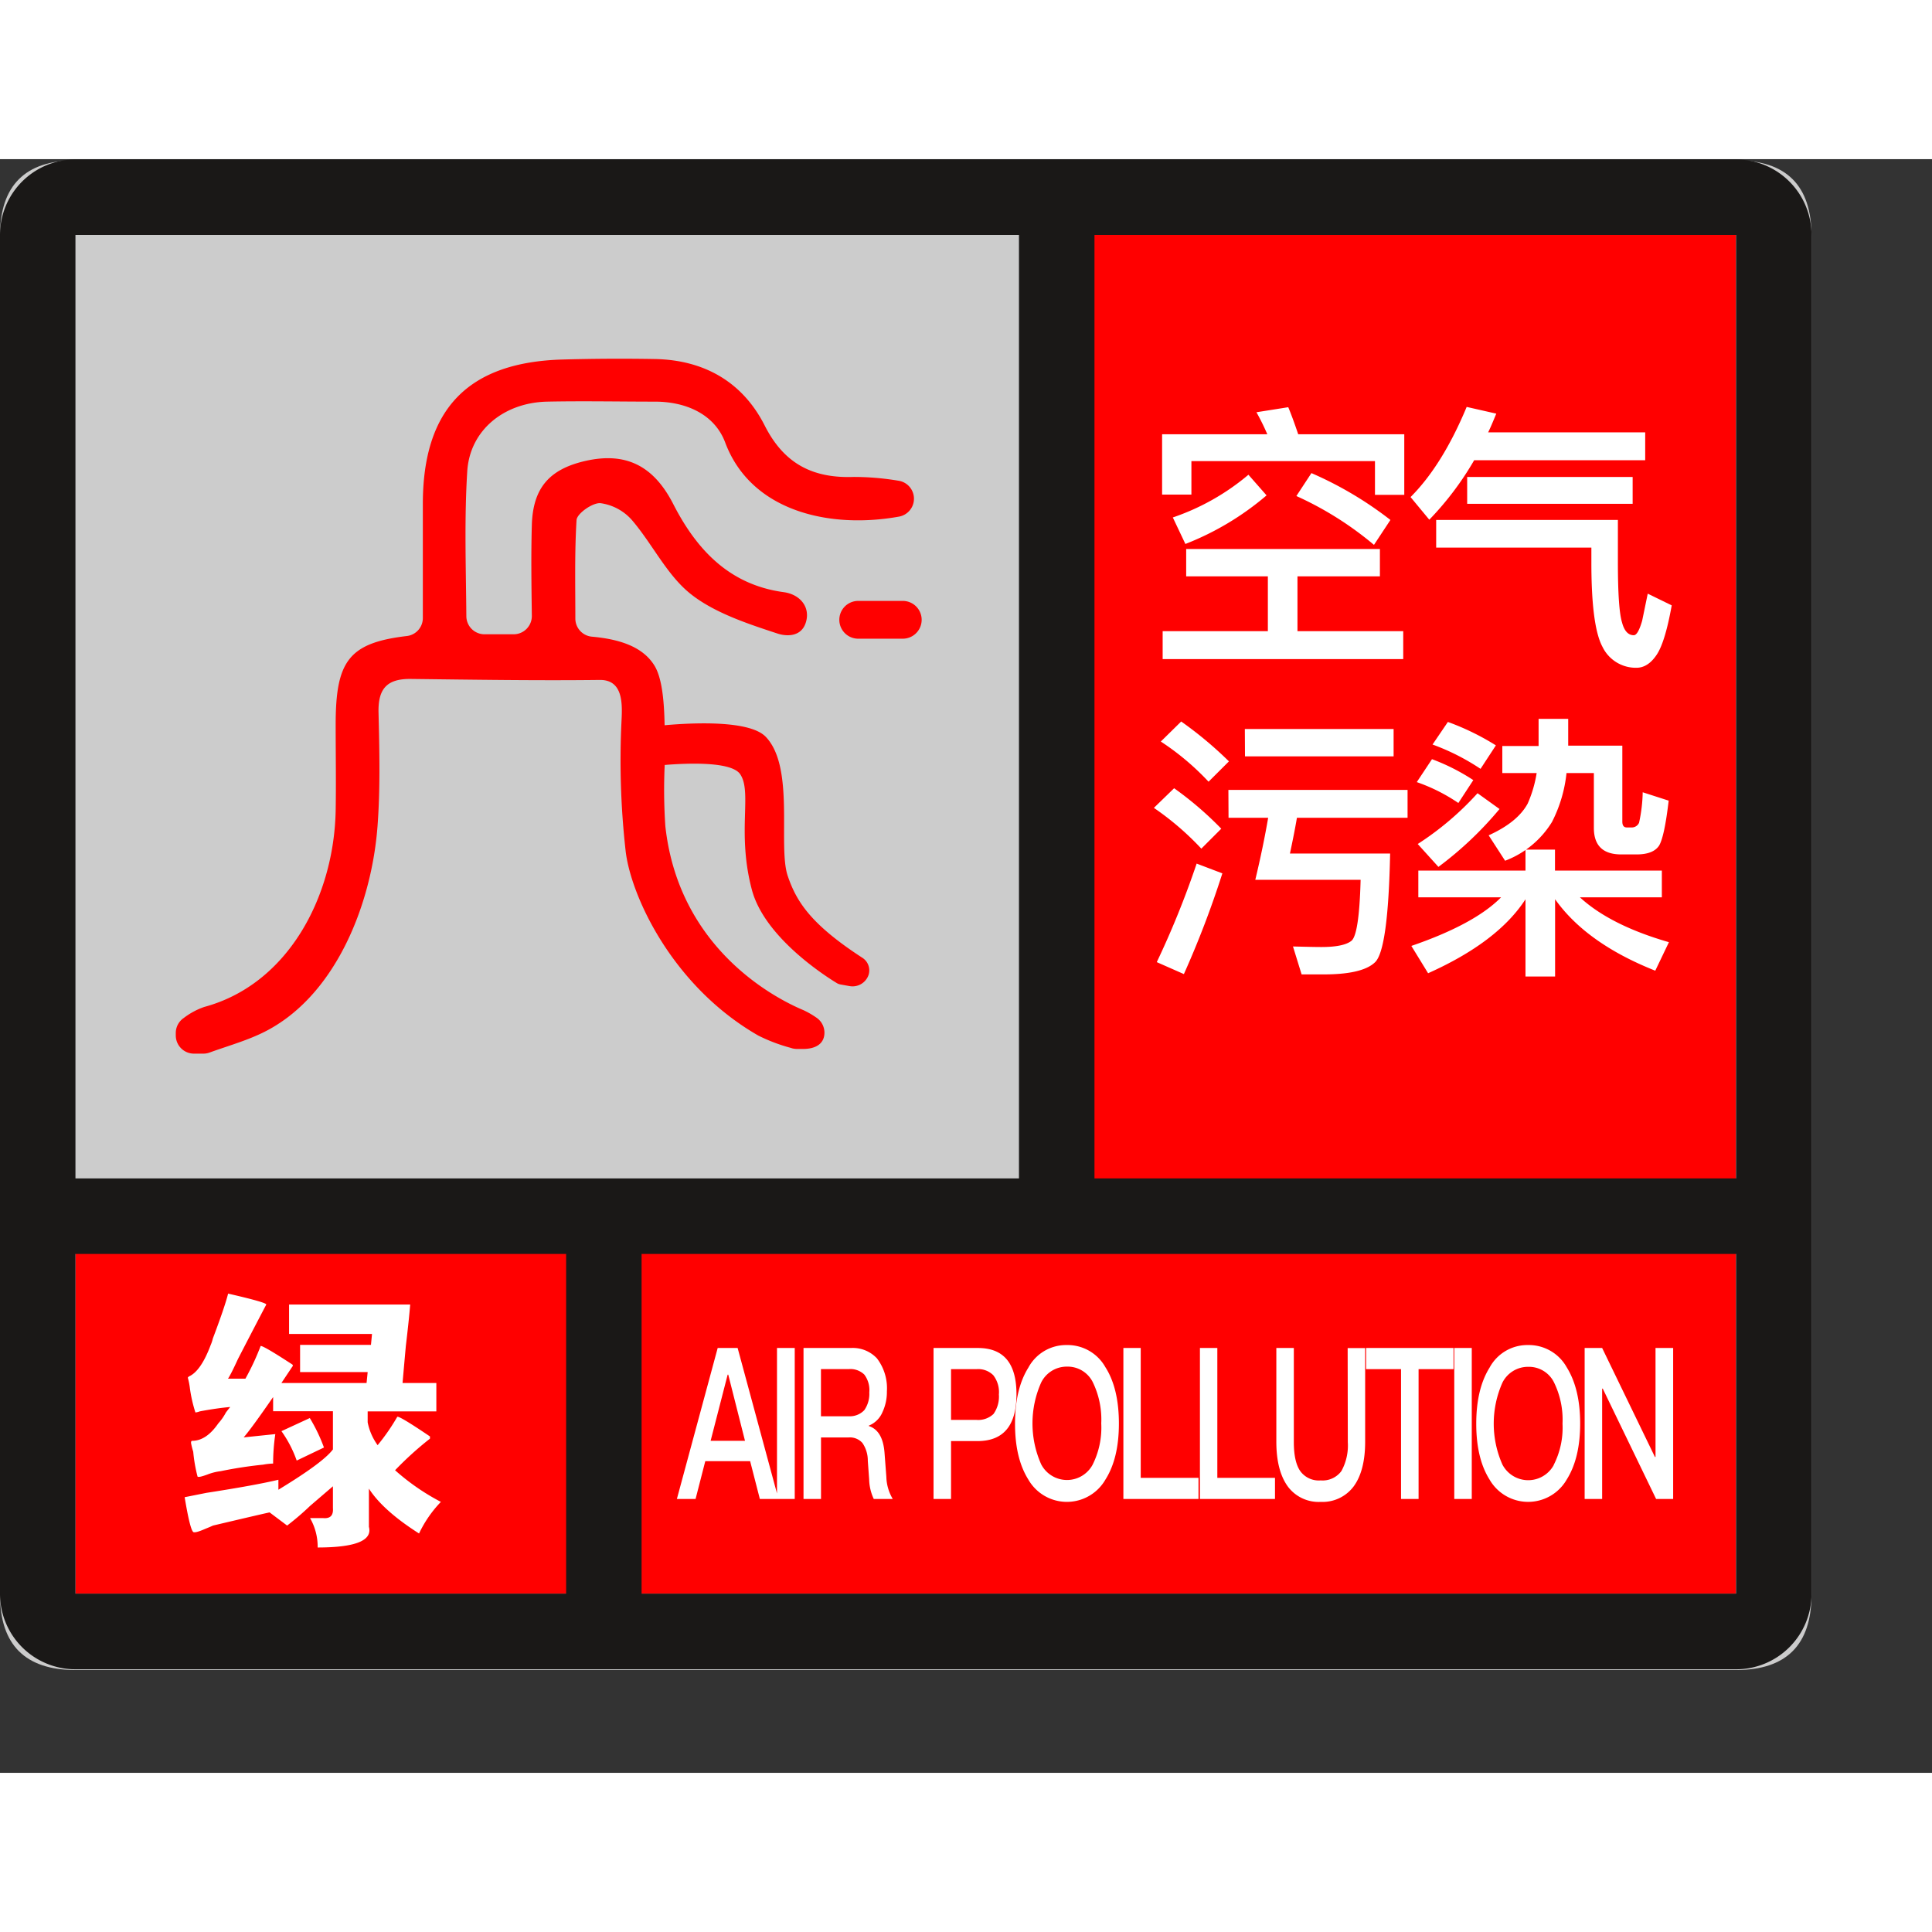 <svg t="1736391808773" class="icon" viewBox="0 0 1226 1024" version="1.1" xmlns="http://www.w3.org/2000/svg" p-id="11462" width="200" height="200"><rect x="0" y="0" width="1226" height="1024" fill="#333333" stroke="none"/><path d="M47.883 0.759h1053.777q47.883 0 47.883 47.915V910.855q0 47.915-47.883 47.915H47.883Q0 958.738 0 910.855V48.674Q0 0.759 47.883 0.759z" fill="#CCCCCC" p-id="11463"></path><path d="M47.883 910.254v-239.479H670.491V48.073h431.075v862.181z" fill="#ff0000" p-id="11464" data-spm-anchor-id="a313x.search_index.0.i22.25dc3a811fCkZV" class="selected"></path><path d="M1101.66 0.19H47.883A47.883 47.883 0 0 0 0 48.073v862.181A47.883 47.883 0 0 0 47.883 958.295h1053.777a47.883 47.883 0 0 0 47.883-47.883V48.073A47.883 47.883 0 0 0 1101.66 0.19zM47.883 48.073h598.729v598.729H47.883z m0 646.644h311.367v215.537H47.883z m1053.777 215.537h-694.527v-215.537h694.527z m-407.133-263.452V48.073h407.133v598.729z" fill="#1A1817" p-id="11465"></path><path d="M817.492 157.407c1.645 3.89 3.732 9.488 6.325 17.173h67.302v38.427h-18.597v-21.411h-116.482v21.253h-18.597V174.581h66.764a148.33 148.33 0 0 0-6.895-13.979zM752.721 247.386h122.934v17.363h-52.311v34.79h67.112v17.711h-152.663v-17.711h66.764v-34.79H752.721z m51.014-34.031a179.767 179.767 0 0 1-51.52 30.836l-7.97-16.826a148.457 148.457 0 0 0 47.978-27.104z m28.464-14.137a232.268 232.268 0 0 1 50.129 29.729l-10.437 15.813a211.9 211.9 0 0 0-49.243-30.994zM935.461 191.058a193.209 193.209 0 0 1-28.464 37.731l-11.892-14.359q20.21-20.21 35.612-57.213l18.786 4.27c-2.372 5.788-4.08 9.741-5.155 11.86h99.656v17.711z m81.471 118.474q-7.116-13.094-7.084-53.766v-9.267h-98.486v-17.553h115.312v26.756q0 29.761 2.625 38.269c1.423 5.408 3.922 8.128 7.464 8.128q2.657 0 5.313-9.203l3.542-17.173 15.213 7.432q-4.238 23.72-9.741 31.627c-3.637 5.313-7.843 7.97-12.651 7.97a23.499 23.499 0 0 1-21.506-13.22z m-85.899-107.848h105.001v17.015h-105.001zM745.067 399.195a216.296 216.296 0 0 1 29.919 25.681l-12.651 12.651a181.127 181.127 0 0 0-30.109-25.871z m30.615 54.019a609.609 609.609 0 0 1-24.416 63.918l-17.205-7.59a568.588 568.588 0 0 0 25.302-62.526zM749.558 356.846a243.306 243.306 0 0 1 30.299 25.302l-12.935 12.904a165.44 165.44 0 0 0-30.299-25.491z m29.951 43.392h113.699v17.711h-70.212q-1.423 8.539-4.428 22.676h63.57q-1.233 60.787-9.488 68.915t-34.79 7.78h-11.892l-5.471-17.711c8.508 0.221 14.517 0.348 18.059 0.348q14.011 0 18.976-3.89t5.883-38.775h-66.828q4.965-20.747 8.16-39.344h-25.143z m10.437-38.616h94.406v17.363H790.04zM900.039 451.442h67.998v-13.283H986.76v13.283h67.808v16.984H1002.573q19.324 17.743 56.486 28.464l-8.666 18.091q-43.74-17.363-63.57-45.353V518.681h-18.786v-49.022q-17.553 27.136-61.799 46.934l-10.627-17.332q40.166-13.821 56.928-30.836h-52.501z m8.666-70.686a129.923 129.923 0 0 1 26.219 13.283l-9.488 14.517a112.117 112.117 0 0 0-26.377-13.252z m42.854 31.627A224.551 224.551 0 0 1 912.784 449.102l-13.125-14.517a189.54 189.54 0 0 0 37.952-32.228z m-32.765-55.252a160.064 160.064 0 0 1 30.457 14.865l-9.741 14.896a142.321 142.321 0 0 0-30.457-15.434z m57.561-1.961h18.786v17.015h34.347v48.168c0 2.499 0.949 3.732 2.846 3.732h3.352a5.06 5.06 0 0 0 4.428-3.005 98.518 98.518 0 0 0 2.309-19.324l16.478 5.313q-2.657 22.676-6.041 28.464c-2.467 3.795-7.243 5.661-14.327 5.661h-9.741q-17.363 0-17.363-16.826v-34.79h-17.363a87.954 87.954 0 0 1-9.203 30.994 59.648 59.648 0 0 1-29.761 24.637l-10.437-16.13c12.271-5.566 20.526-12.271 24.795-20.21a77.707 77.707 0 0 0 5.661-19.292h-21.791v-17.173h23.024zM133.687 752.531a24.321 24.321 0 0 0 1.392-4.175q7.59-20.083 9.678-28.464c16.13 3.7 24.226 6.009 24.226 6.926q-7.622 14.517-17.996 34.6c-3.163 6.926-5.313 11.069-6.325 12.461h11.069a157.502 157.502 0 0 0 9.678-20.779c1.392 0 8.065 3.922 20.083 11.765a0.886 0.886 0 0 1 0 1.392l-6.926 10.374h54.05l0.696-6.926H190.426v-17.268h44.973l0.664-6.926H183.436v-18.692h76.853q-0.696 9.014-2.752 26.282-1.423 15.813-2.087 23.53h21.443v17.996H233.312v6.926a36.624 36.624 0 0 0 6.325 14.517 131.378 131.378 0 0 0 12.461-17.996c0.917-0.443 7.812 3.7 20.747 12.461v1.392a212.628 212.628 0 0 0-22.139 20.051 143.207 143.207 0 0 0 29.065 20.083 75.399 75.399 0 0 0-13.853 20.051q-22.835-14.517-31.817-28.464v24.226q3.479 13.094-32.512 13.125a36.719 36.719 0 0 0-4.839-18.66h8.191c4.618 0.443 6.673-1.613 6.325-6.325v-13.853l-14.517 12.461a170.785 170.785 0 0 1-14.548 12.461l-11.069-8.318q2.087-0.664-35.96 8.318c-0.949 0.443-2.562 1.139-4.839 2.056-4.175 1.834-6.705 2.53-7.622 2.087q-2.087-1.392-5.535-22.139l13.821-2.752q31.184-4.839 45.669-8.318v6.325q28.464-17.268 34.6-25.586v-24.226h-37.952v-8.982q-13.853 20.051-18.691 25.586l20.083-2.087a128.975 128.975 0 0 0-1.392 18.691 39.787 39.787 0 0 0-6.325 0.696 265.16 265.16 0 0 0-26.978 4.143 34.031 34.031 0 0 0-8.318 2.087c-3.7 1.36-5.756 1.834-6.325 1.36a96.241 96.241 0 0 1-2.752-15.813 42.538 42.538 0 0 1-1.392-5.535c0-0.917 0.221-1.36 0.696-1.36q8.982 0 16.604-11.069a33.904 33.904 0 0 0 4.839-6.926c1.392-1.834 2.309-3.005 2.783-3.479-5.535 0.474-12.018 1.392-19.387 2.783a10.975 10.975 0 0 1-2.752 0.696 89.789 89.789 0 0 1-3.479-15.213 45.353 45.353 0 0 0-1.36-6.926l0.664-0.696q7.654-3.352 13.853-19.957zM205.575 817.555l-17.3 8.286a74.26 74.26 0 0 0-9.678-18.66l17.996-8.318A105.412 105.412 0 0 1 205.575 817.555zM493.064 846.715l-24.985-92.319h-12.651l-25.902 95.83h11.86l6.167-24.005h28.464l6.167 24.005h22.139v-95.83h-11.259z m-42.127-33.398l10.816-42.001h0.38l10.627 42.001zM561.283 820.718c-0.759-9.33-4.08-14.896-9.962-16.794v-0.253a15.813 15.813 0 0 0 8.634-8.476 30.109 30.109 0 0 0 2.846-13.283 31.184 31.184 0 0 0-6.325-20.937 20.969 20.969 0 0 0-16.414-6.578h-30.172v95.83h11.101v-39.059h17.553a10.563 10.563 0 0 1 8.729 3.511 19.64 19.64 0 0 1 3.416 11.259l0.854 11.828a30.741 30.741 0 0 0 2.941 12.461h12.05a28.812 28.812 0 0 1-4.08-14.074z m-12.809-26.883a12.651 12.651 0 0 1-9.962 3.89h-17.553v-29.919h17.553a12.651 12.651 0 0 1 9.962 3.479 16.383 16.383 0 0 1 3.163 11.291 17.996 17.996 0 0 1-3.163 11.259zM620.488 754.397h-28.085v95.83h11.101v-36.75h16.762c16.541 0 24.764-9.899 24.764-29.666s-8.16-29.413-24.542-29.413z m9.962 41.874a14.106 14.106 0 0 1-10.816 3.764h-16.13v-32.196h16.13a13.473 13.473 0 0 1 10.69 3.858 17.49 17.49 0 0 1 3.542 12.208 18.976 18.976 0 0 1-3.416 12.366z" fill="#FFFFFF" p-id="11466"></path><path d="M677.037 752.531a27.199 27.199 0 0 0-24.479 14.359c-5.661 9.045-8.444 20.905-8.444 35.58s2.783 26.377 8.444 35.422a28.211 28.211 0 0 0 48.927 0c5.724-9.045 8.539-20.874 8.539-35.549s-2.815-26.756-8.539-35.707a27.547 27.547 0 0 0-24.448-14.106zM693.262 828.625a18.47 18.47 0 0 1-32.544-0.38 63.76 63.76 0 0 1 0-51.963 18.091 18.091 0 0 1 16.319-10.057 17.838 17.838 0 0 1 16.225 9.488 54.114 54.114 0 0 1 5.566 26.598 52.374 52.374 0 0 1-5.566 26.314zM723.877 754.397h-11.006v95.83h47.662v-13.41h-36.656v-82.42zM772.487 754.397h-11.038v95.83h47.63v-13.41h-36.592v-82.42zM855.287 814.14a33.588 33.588 0 0 1-4.08 18.375 14.801 14.801 0 0 1-13.094 5.914 14.517 14.517 0 0 1-12.999-5.914q-4.08-5.883-4.08-18.375v-59.743h-11.101v59.459q0 18.66 7.496 28.717a24.384 24.384 0 0 0 20.684 9.488 24.637 24.637 0 0 0 20.779-9.678c4.934-6.61 7.401-16.161 7.401-28.464v-59.459h-11.101zM866.894 767.838h22.17v82.388h11.133v-82.388h22.17v-13.441H866.894v13.441zM922.842 754.397h11.101v95.83h-11.101zM969.713 752.531a27.231 27.231 0 0 0-24.479 14.359q-8.444 13.568-8.444 35.58t8.444 35.422a28.243 28.243 0 0 0 48.958 0q8.539-13.568 8.539-35.549t-8.539-35.707a27.579 27.579 0 0 0-24.479-14.106z m16.225 76.221a18.47 18.47 0 0 1-32.544-0.38 64.076 64.076 0 0 1 0-51.963 18.122 18.122 0 0 1 16.319-10.057 17.774 17.774 0 0 1 16.225 9.488 53.766 53.766 0 0 1 5.598 26.598 52.026 52.026 0 0 1-5.598 26.187zM1050.551 754.397v69.136h-0.38l-33.493-69.136h-11.101v95.83h11.101v-70.054h0.38l33.872 70.054h10.816v-95.83h-11.196z" fill="#FFFFFF" p-id="11467"></path><path d="M547.146 506.726l-0.633-0.411c-32.386-21.158-41.273-35.549-46.681-51.615-6.325-18.976 4.712-68.789-13.916-88.144-10.152-10.563-45.669-8.982-64.171-7.337-0.285-16.003-1.739-30.299-6.515-37.952-7.432-11.955-22.139-16.667-39.597-18.249a11.544 11.544 0 0 1-10.532-11.417c0-21-0.506-41.842 0.759-62.59 0.253-4.111 10.121-11.069 15.118-10.722a32.418 32.418 0 0 1 19.988 10.69c13.03 15.181 22.139 34.79 37.162 46.808s36.15 18.976 55.442 25.302c5.345 1.739 15.023 2.34 17.869-7.337s-3.858-17.585-14.074-18.976c-34.157-4.618-54.999-26.44-70.022-55.695-12.651-24.89-30.488-33.303-55.758-27.61-22.93 5.218-33.43 17.11-34.094 40.799-0.538 18.976-0.253 37.952 0 57.498a11.575 11.575 0 0 1-11.734 11.734h-18.28a11.544 11.544 0 0 1-11.544-11.417c-0.253-30.931-1.328-61.546 0.569-91.939 1.645-26.408 23.594-43.74 50.793-44.278 22.74-0.474 45.511 0 68.282 0 19.988 0 37.952 8.128 44.626 25.966 16.636 44.278 67.207 54.841 110.441 46.966a11.544 11.544 0 0 0-0.664-22.771 171.544 171.544 0 0 0-28.306-2.372c-26.187 0.917-44.278-8.539-56.486-32.765-14.042-27.61-38.522-41.526-69.769-42.064q-29.255-0.506-58.541 0.316c-60.091 1.739-88.555 31.627-88.555 91.718v72.362a11.481 11.481 0 0 1-10.184 11.386c-37.098 4.365-45.132 16.225-45.132 56.296 0 18.217 0.316 36.434 0 54.651-1.139 54.683-30.33 110.093-83.369 124.42a46.112 46.112 0 0 0-12.967 6.958 11.544 11.544 0 0 0-5.124 9.488v1.676a11.544 11.544 0 0 0 11.544 11.512h5.946a11.196 11.196 0 0 0 3.953-0.696c12.651-4.586 25.649-8.096 37.256-14.39 43.613-23.594 65.689-80.712 69.326-129.322 1.803-23.942 1.202-48.105 0.633-72.141-0.316-14.896 5.218-21.38 20.431-21.222 39.66 0.474 80.396 1.107 120.182 0.633 14.928 0 14.074 15.813 13.568 26.282a513.4 513.4 0 0 0 2.562 81.661c2.91 27.863 29.065 86.12 84.286 117.747a108.227 108.227 0 0 0 20.526 7.78 11.955 11.955 0 0 0 3.953 0.696h3.922c7.464 0 13.536-2.91 13.536-10.405a11.544 11.544 0 0 0-5.124-9.488 54.525 54.525 0 0 0-7.97-4.618c-10.595-4.459-78.814-34.347-87.86-116.83a339.072 339.072 0 0 1-0.411-38.869c15.149-1.233 42.475-2.214 47.915 5.883 7.749 11.481-2.246 36.94 7.401 73.311 8.065 30.393 47.092 55.094 53.987 59.269a6.926 6.926 0 0 0 2.214 0.822l5.819 1.044a10.753 10.753 0 0 0 12.018-7.053 9.488 9.488 0 0 0-4.017-10.975z" fill="#ff0000" p-id="11468" data-spm-anchor-id="a313x.search_index.0.i26.25dc3a811fCkZV" class="selected"></path><path d="M572.257 280.341H543.983a11.987 11.987 0 0 0 0 23.942h28.274a11.987 11.987 0 1 0 0-23.942z" fill="#ff0000" p-id="11469" data-spm-anchor-id="a313x.search_index.0.i27.25dc3a811fCkZV" class="selected"></path></svg>